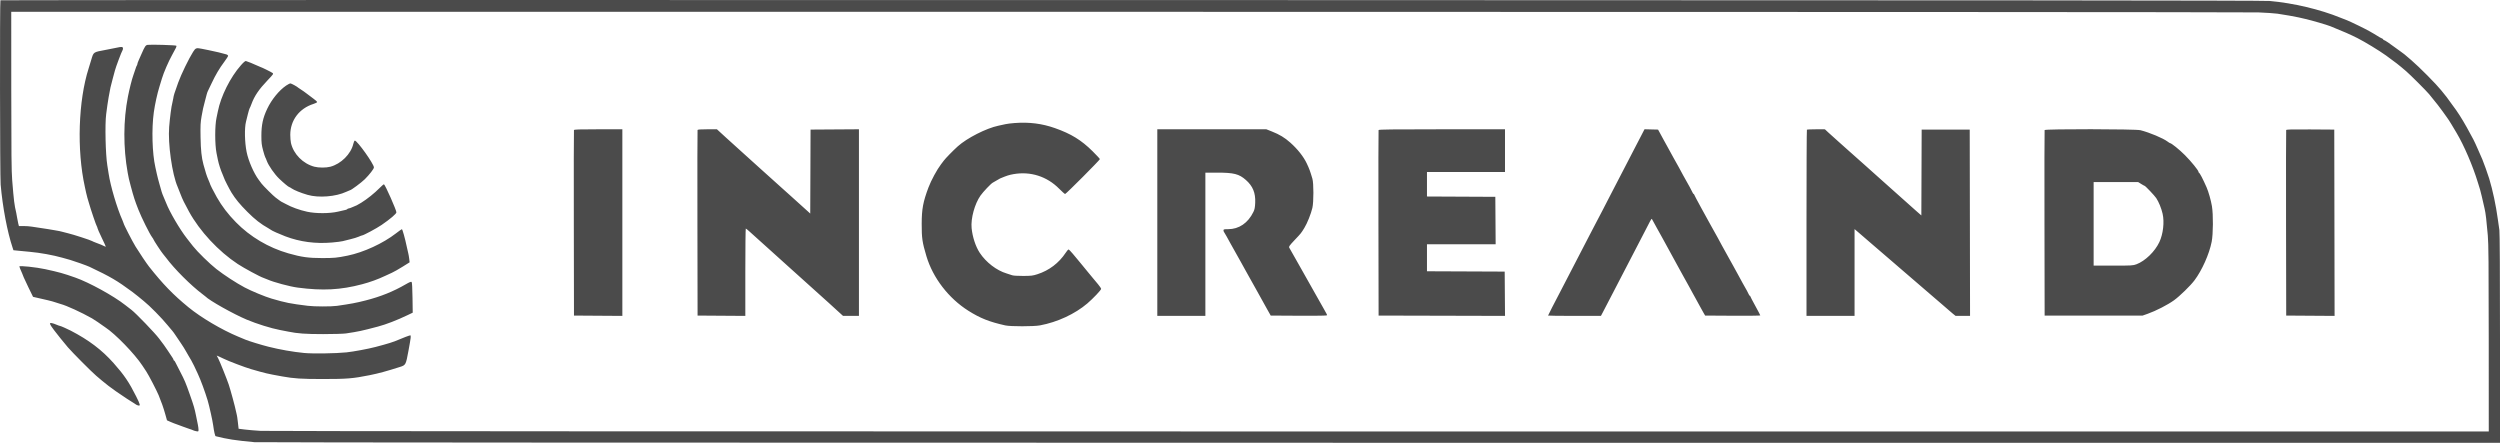 <svg width="271" height="48" viewBox="0 0 271 48" fill="none" xmlns="http://www.w3.org/2000/svg">
<path fill-rule="evenodd" clip-rule="evenodd" d="M0.047 0.029C-0.029 0.105 -0.006 19.127 0.07 20.004C0.285 22.463 0.787 25.114 1.366 26.852L1.457 27.125L1.964 27.176C2.243 27.204 2.806 27.258 3.215 27.295C4.373 27.401 5.739 27.649 6.768 27.939C7.121 28.039 7.502 28.146 7.614 28.177C8.018 28.29 9.432 28.794 9.704 28.923C12.003 30.015 12.659 30.399 14.346 31.641C14.625 31.846 14.903 32.064 14.963 32.124C15.024 32.184 15.313 32.422 15.606 32.653C16.204 33.125 17.553 34.494 18.169 35.256C18.393 35.532 18.624 35.807 18.684 35.868C18.743 35.929 18.912 36.163 19.059 36.388C19.207 36.612 19.465 36.995 19.634 37.239C19.803 37.482 20.042 37.865 20.164 38.09C20.286 38.315 20.41 38.53 20.438 38.567C20.533 38.691 20.913 39.38 21.04 39.657C21.109 39.807 21.294 40.205 21.453 40.542C21.752 41.179 22.226 42.463 22.509 43.403C22.683 43.981 23.038 45.581 23.107 46.093C23.197 46.77 23.31 47.267 23.377 47.284C24.64 47.606 25.493 47.737 27.575 47.931C27.986 47.969 75.902 47.995 149.626 47.997L271 48V36.685C271 29.826 270.975 25.206 270.935 24.953C270.9 24.724 270.822 24.184 270.763 23.754C270.556 22.238 270.221 20.662 269.829 19.361C269.692 18.905 269.213 17.563 269.085 17.275C269.029 17.149 268.808 16.646 268.595 16.16C268.198 15.253 268.094 15.048 267.402 13.81C266.853 12.827 266.397 12.117 265.863 11.412C265.73 11.236 265.544 10.981 265.451 10.846C265.358 10.711 265.251 10.564 265.214 10.52C265.176 10.475 264.913 10.147 264.628 9.791C264.089 9.116 262.27 7.282 261.385 6.522C260.593 5.84 260.568 5.82 260.207 5.568C260.021 5.438 259.778 5.262 259.666 5.177C259.103 4.747 258.499 4.343 258.42 4.343C258.38 4.343 258.347 4.316 258.347 4.283C258.347 4.25 258.293 4.203 258.228 4.179C258.163 4.156 258.049 4.099 257.974 4.052C257.056 3.483 256.662 3.266 255.705 2.797C255.089 2.496 254.51 2.226 254.419 2.198C254.328 2.169 254.009 2.046 253.712 1.923C251.535 1.027 248.578 0.327 246.032 0.105C245.34 0.045 215.347 0.02 122.605 0.005C55.223 -0.007 0.071 0.004 0.047 0.029ZM244.814 1.345C245.651 1.378 246.58 1.44 246.877 1.484C247.584 1.586 248.835 1.806 249.178 1.888C249.327 1.923 249.647 1.996 249.888 2.051C250.564 2.203 252.225 2.687 252.629 2.849C253.953 3.381 254.819 3.761 255.539 4.127C256.368 4.549 257.904 5.482 258.649 6.018C259.628 6.722 260.037 7.042 260.819 7.714C261.281 8.111 263.023 9.852 263.32 10.213C264.05 11.1 264.584 11.781 264.796 12.095C264.931 12.294 265.128 12.569 265.234 12.708C265.341 12.846 265.565 13.188 265.732 13.469C265.9 13.75 266.156 14.179 266.301 14.423C267.095 15.753 268.062 18.006 268.596 19.769C268.698 20.106 268.807 20.459 268.839 20.552C268.894 20.719 269.121 21.672 269.334 22.63C269.452 23.16 269.535 23.858 269.679 25.524C269.757 26.434 269.776 28.569 269.779 36.711L269.782 46.774L149.558 46.772C76.585 46.771 28.913 46.745 28.264 46.707C27.675 46.672 26.894 46.606 26.529 46.56L25.865 46.477L25.785 45.76C25.741 45.366 25.691 45.021 25.674 44.993C25.657 44.966 25.611 44.765 25.572 44.547C25.498 44.141 24.995 42.29 24.797 41.694C24.6 41.104 23.825 39.176 23.655 38.855L23.491 38.544L23.74 38.648C23.877 38.706 24.126 38.822 24.293 38.906C24.764 39.143 26.562 39.825 27.203 40.01C28.839 40.482 28.922 40.502 30.586 40.803C31.864 41.035 32.658 41.086 34.984 41.086C37.601 41.087 38.258 41.033 40.059 40.672C41.039 40.475 41.874 40.248 43.341 39.781C43.987 39.575 43.994 39.562 44.278 38.022C44.552 36.538 44.573 36.353 44.465 36.353C44.392 36.353 43.582 36.659 43.208 36.827C42.698 37.057 42.029 37.266 40.702 37.612C39.893 37.824 38.316 38.117 37.556 38.197C36.429 38.317 33.87 38.353 32.954 38.262C31.718 38.139 30.342 37.897 29.097 37.584C28.342 37.394 27 36.983 26.628 36.828C26.553 36.797 26.188 36.645 25.816 36.49C24.032 35.748 21.797 34.428 20.428 33.306C18.766 31.944 17.67 30.814 16.152 28.896C15.895 28.57 15.108 27.4 14.692 26.724C14.347 26.163 13.399 24.313 13.399 24.201C13.399 24.175 13.341 24.026 13.27 23.869C12.69 22.579 11.975 20.166 11.774 18.816C11.735 18.553 11.672 18.155 11.634 17.93C11.44 16.764 11.365 13.458 11.509 12.38C11.547 12.099 11.606 11.654 11.641 11.392C11.698 10.962 11.827 10.227 11.975 9.485C12.005 9.335 12.111 8.921 12.21 8.566C12.309 8.21 12.421 7.796 12.457 7.646C12.542 7.298 13.196 5.556 13.273 5.47C13.305 5.434 13.331 5.335 13.331 5.249C13.331 5.069 13.184 5.048 12.706 5.16C12.548 5.197 11.992 5.307 11.471 5.404C10.081 5.665 10.154 5.614 9.888 6.496C9.765 6.904 9.64 7.314 9.61 7.408C8.487 10.927 8.315 16.253 9.196 20.246C9.229 20.396 9.292 20.687 9.336 20.893C9.38 21.099 9.441 21.344 9.472 21.438C9.503 21.532 9.58 21.792 9.643 22.017C9.833 22.695 10.434 24.464 10.498 24.533C10.53 24.569 10.558 24.646 10.559 24.704C10.56 24.762 10.769 25.238 11.023 25.763C11.277 26.287 11.477 26.726 11.468 26.738C11.458 26.75 11.394 26.73 11.325 26.693C11.153 26.601 10.792 26.451 10.388 26.305C10.202 26.237 10.019 26.159 9.982 26.131C9.862 26.042 7.903 25.407 7.377 25.287C7.098 25.223 6.793 25.145 6.7 25.113C6.607 25.081 6.303 25.019 6.024 24.975C5.744 24.931 5.379 24.869 5.212 24.837C5.044 24.805 4.663 24.747 4.366 24.708C4.068 24.668 3.655 24.606 3.448 24.569C3.241 24.533 2.842 24.503 2.56 24.503H2.049L1.975 24.213C1.934 24.054 1.882 23.786 1.859 23.617C1.836 23.449 1.792 23.204 1.761 23.073C1.552 22.184 1.506 21.815 1.321 19.531C1.244 18.585 1.224 16.575 1.222 9.808L1.219 1.278L122.255 1.281C191.23 1.283 243.946 1.31 244.814 1.345ZM16.002 4.863C15.788 4.895 15.698 5.027 15.357 5.807C15.275 5.994 15.136 6.307 15.048 6.501C14.96 6.695 14.888 6.896 14.888 6.947C14.888 6.998 14.863 7.069 14.832 7.105C14.801 7.14 14.735 7.307 14.685 7.476C14.634 7.644 14.526 7.966 14.443 8.191C14.3 8.58 14.026 9.667 13.868 10.473C13.362 13.043 13.352 16 13.84 18.714C13.945 19.297 13.976 19.433 14.176 20.178C14.494 21.367 14.615 21.741 15.004 22.732C15.339 23.586 16.221 25.361 16.483 25.707C16.573 25.826 16.647 25.945 16.647 25.972C16.647 26.035 17.522 27.366 17.657 27.509C17.716 27.57 17.87 27.763 18 27.938C18.914 29.166 20.688 30.939 21.961 31.894C22.108 32.005 22.244 32.112 22.263 32.131C22.702 32.582 25.285 34.033 26.751 34.651C27.826 35.103 29.389 35.591 30.349 35.772C30.684 35.835 31.095 35.915 31.263 35.95C32.245 36.154 33.129 36.217 35.029 36.217C36.119 36.217 37.233 36.184 37.503 36.144C38.861 35.942 39.214 35.866 40.972 35.4C41.857 35.165 43.028 34.713 44.175 34.163L44.739 33.893L44.716 32.266C44.702 31.207 44.668 30.613 44.62 30.565C44.566 30.511 44.389 30.582 43.977 30.821C42.637 31.6 41.256 32.155 39.619 32.572C38.588 32.835 38.059 32.934 36.527 33.155C35.924 33.242 34.078 33.239 33.36 33.149C31.416 32.906 31.013 32.826 29.436 32.368C28.75 32.169 27.256 31.55 26.526 31.163C25.609 30.677 24.299 29.823 23.454 29.163C22.724 28.591 21.391 27.288 20.917 26.682C20.727 26.439 20.438 26.071 20.276 25.865C19.498 24.876 18.373 22.955 18.002 21.983C17.952 21.852 17.836 21.576 17.744 21.37C17.652 21.164 17.552 20.903 17.523 20.791C17.494 20.678 17.389 20.311 17.291 19.974C17.192 19.637 17.065 19.146 17.008 18.884C16.952 18.622 16.878 18.285 16.843 18.135C16.499 16.625 16.423 13.977 16.673 12.175C16.795 11.301 17.046 10.157 17.287 9.383C17.386 9.064 17.507 8.666 17.557 8.497C17.74 7.879 18.273 6.647 18.648 5.977C19.102 5.167 19.17 5.016 19.109 4.955C19.045 4.891 16.343 4.811 16.002 4.863ZM20.933 5.62C20.479 6.329 19.635 8.068 19.316 8.955C18.886 10.149 18.831 10.325 18.78 10.677C18.755 10.845 18.707 11.075 18.674 11.188C18.582 11.49 18.42 12.732 18.338 13.749C18.191 15.579 18.655 18.879 19.252 20.246C19.301 20.358 19.447 20.726 19.575 21.063C19.787 21.617 19.973 21.999 20.487 22.936C21.651 25.059 23.684 27.245 25.775 28.62C26.454 29.067 28.209 30.014 28.556 30.121C28.649 30.15 28.847 30.228 28.996 30.295C29.658 30.592 31.411 31.063 32.278 31.177C34.981 31.532 36.916 31.431 39.247 30.814C40.124 30.582 40.957 30.279 41.751 29.904C41.955 29.808 42.29 29.653 42.495 29.561C42.7 29.469 43.213 29.178 43.635 28.915L44.403 28.435L44.359 28.053C44.334 27.842 44.289 27.578 44.258 27.465C44.227 27.353 44.151 27.016 44.088 26.716C43.908 25.846 43.627 24.843 43.565 24.843C43.533 24.843 43.249 25.044 42.933 25.289C41.524 26.384 39.411 27.357 37.675 27.712C36.526 27.946 36.236 27.974 34.925 27.975C33.452 27.976 32.677 27.868 31.263 27.464C29.108 26.847 27.122 25.671 25.579 24.097C24.708 23.208 24.067 22.369 23.497 21.37C23.128 20.725 22.737 19.938 22.737 19.844C22.737 19.824 22.662 19.643 22.571 19.443C22.426 19.123 22.271 18.641 22.052 17.828C21.848 17.069 21.764 16.273 21.74 14.871C21.718 13.582 21.733 13.271 21.855 12.59C21.994 11.808 22.017 11.707 22.228 10.915C22.288 10.691 22.366 10.391 22.402 10.249C22.438 10.107 22.497 9.939 22.532 9.874C22.567 9.81 22.751 9.427 22.94 9.023C23.364 8.118 23.787 7.403 24.314 6.699C24.536 6.403 24.721 6.115 24.725 6.059C24.73 6.001 24.645 5.929 24.53 5.893C24.144 5.774 23.307 5.574 22.602 5.434C22.397 5.393 22.082 5.33 21.903 5.294C21.271 5.167 21.211 5.187 20.933 5.62ZM26.111 7.079C24.962 8.383 23.936 10.436 23.616 12.073C23.572 12.298 23.508 12.604 23.474 12.754C23.283 13.602 23.282 15.652 23.473 16.602C23.506 16.771 23.568 17.077 23.61 17.283C23.709 17.777 23.928 18.457 24.13 18.903C24.22 19.101 24.293 19.285 24.294 19.312C24.294 19.386 24.879 20.531 25.089 20.871C25.527 21.577 25.991 22.14 26.823 22.974C27.639 23.792 28.283 24.294 29.097 24.746C29.228 24.818 29.349 24.895 29.368 24.916C29.432 24.99 30.281 25.371 30.924 25.616C32.511 26.218 34.198 26.443 35.983 26.289C36.494 26.245 37.019 26.178 37.15 26.141C37.28 26.103 37.659 26.008 37.992 25.93C38.325 25.852 38.727 25.728 38.885 25.656C39.043 25.584 39.2 25.524 39.235 25.524C39.388 25.524 40.824 24.755 41.367 24.383C42.307 23.738 42.969 23.174 42.969 23.017C42.969 22.775 41.772 20.071 41.624 19.979C41.595 19.961 41.376 20.147 41.136 20.392C40.614 20.927 39.787 21.59 39.161 21.974C38.909 22.129 38.69 22.255 38.673 22.255C38.656 22.255 38.476 22.332 38.272 22.425C38.069 22.519 37.857 22.596 37.801 22.596C37.745 22.596 37.682 22.623 37.662 22.656C37.642 22.689 37.556 22.731 37.472 22.75C37.388 22.768 37.014 22.854 36.642 22.941C35.728 23.154 34.245 23.159 33.292 22.951C32.459 22.768 31.615 22.464 30.995 22.121C30.723 21.97 30.485 21.847 30.468 21.847C30.451 21.847 30.352 21.778 30.249 21.693C30.146 21.609 29.974 21.48 29.867 21.407C29.662 21.266 28.526 20.139 28.353 19.904C28.297 19.828 28.16 19.645 28.049 19.496C27.511 18.78 26.926 17.433 26.732 16.466C26.523 15.427 26.491 13.876 26.665 13.197C26.698 13.066 26.789 12.699 26.867 12.381C26.945 12.064 27.033 11.772 27.063 11.734C27.093 11.696 27.181 11.489 27.26 11.275C27.579 10.403 28.063 9.69 29.015 8.693C29.641 8.035 29.663 8.003 29.535 7.905C29.41 7.81 28.319 7.271 28.252 7.271C28.235 7.271 28.018 7.178 27.77 7.063C27.364 6.876 26.953 6.711 26.657 6.615C26.587 6.593 26.401 6.751 26.111 7.079ZM31.019 9.275C30.254 9.793 29.438 10.795 28.965 11.796C28.497 12.785 28.333 13.546 28.334 14.729C28.334 15.476 28.363 15.721 28.516 16.293C28.616 16.666 28.722 17.003 28.751 17.042C28.78 17.081 28.859 17.266 28.927 17.454C29.109 17.951 29.763 18.89 30.257 19.364C30.746 19.832 31.286 20.28 31.361 20.28C31.388 20.28 31.498 20.343 31.605 20.419C31.873 20.612 32.619 20.913 33.348 21.124C34.542 21.47 36.41 21.32 37.54 20.789C37.737 20.696 37.915 20.621 37.936 20.621C38.059 20.621 39.167 19.8 39.536 19.437C40.048 18.932 40.533 18.305 40.533 18.148C40.533 17.78 38.725 15.24 38.462 15.24C38.418 15.24 38.343 15.401 38.298 15.598C38.043 16.695 36.966 17.767 35.81 18.073C35.349 18.196 34.551 18.195 34.081 18.072C32.845 17.748 31.813 16.702 31.539 15.495C31.499 15.316 31.466 14.921 31.466 14.616C31.466 13.046 32.439 11.751 33.986 11.264C34.2 11.196 34.375 11.105 34.375 11.06C34.375 11.016 34.205 10.857 33.996 10.709C33.787 10.56 33.46 10.314 33.269 10.162C33.077 10.011 32.799 9.813 32.65 9.723C32.501 9.634 32.364 9.542 32.345 9.519C32.258 9.413 31.585 9.042 31.481 9.042C31.416 9.042 31.208 9.147 31.019 9.275ZM109.991 13.336C109.619 13.363 109.177 13.418 109.01 13.456C108.842 13.494 108.492 13.57 108.232 13.625C106.909 13.902 104.819 14.966 103.811 15.874C103.31 16.326 102.495 17.16 102.311 17.409C102.218 17.535 102.079 17.718 102.002 17.818C101.578 18.368 100.933 19.557 100.649 20.314C100.058 21.889 99.916 22.649 99.912 24.264C99.908 25.813 99.974 26.263 100.424 27.772C101.126 30.121 102.827 32.333 104.974 33.688C106.257 34.497 107.244 34.889 108.976 35.275C109.535 35.4 112.051 35.398 112.731 35.272C114.611 34.925 116.537 34.031 117.874 32.887C118.494 32.356 119.363 31.439 119.362 31.315C119.362 31.258 119.217 31.039 119.041 30.829C118.864 30.619 118.598 30.299 118.449 30.119C118.3 29.939 118.072 29.663 117.942 29.507C117.811 29.351 117.537 29.016 117.333 28.763C117.128 28.51 116.9 28.234 116.825 28.149C116.751 28.065 116.51 27.776 116.29 27.507C116.07 27.238 115.857 27.029 115.816 27.042C115.776 27.055 115.642 27.216 115.52 27.401C114.787 28.51 113.72 29.32 112.461 29.724C111.948 29.889 111.78 29.909 110.904 29.911C110.336 29.913 109.838 29.882 109.72 29.838C109.609 29.796 109.34 29.708 109.123 29.644C108.034 29.32 106.887 28.44 106.204 27.405C105.76 26.732 105.418 25.692 105.323 24.727C105.221 23.685 105.656 22.092 106.287 21.2C106.583 20.781 107.438 19.883 107.623 19.797C107.697 19.762 107.88 19.657 108.029 19.563C108.177 19.469 108.345 19.372 108.401 19.349C109.118 19.047 109.38 18.962 109.848 18.879C111.703 18.55 113.495 19.121 114.815 20.46C115.124 20.773 115.413 21.029 115.458 21.029C115.557 21.029 119.227 17.346 119.227 17.248C119.227 17.21 118.869 16.824 118.432 16.391C117.217 15.186 116.103 14.502 114.355 13.887C112.945 13.392 111.571 13.218 109.991 13.336ZM62.217 14.099C62.199 14.146 62.192 18.69 62.202 24.196L62.219 34.208L64.841 34.226L67.463 34.244V24.129V14.014H64.856C62.833 14.014 62.242 14.033 62.217 14.099ZM75.615 14.099C75.597 14.146 75.59 18.69 75.6 24.196L75.617 34.208L78.205 34.226L80.793 34.244V29.509C80.793 26.906 80.816 24.776 80.844 24.776C80.872 24.776 81.037 24.907 81.21 25.065C81.382 25.224 81.868 25.661 82.287 26.035C82.707 26.41 83.266 26.913 83.529 27.153C84.509 28.047 84.713 28.23 85.462 28.896C85.884 29.27 86.6 29.914 87.053 30.326C87.506 30.738 88.238 31.397 88.679 31.79C89.12 32.184 89.635 32.647 89.823 32.819C90.011 32.992 90.439 33.382 90.774 33.687L91.383 34.241L92.246 34.242L93.109 34.242V24.127V14.013L90.487 14.03L87.864 14.048L87.847 18.6L87.83 23.151L87.576 22.918C86.865 22.263 86.298 21.751 85.634 21.166C85.23 20.81 84.802 20.427 84.683 20.314C84.564 20.202 84.122 19.803 83.7 19.429C83.278 19.054 82.732 18.564 82.487 18.339C81.646 17.57 81.29 17.249 80.488 16.534C80.047 16.141 79.243 15.413 78.7 14.917L77.715 14.014L76.681 14.014C75.916 14.014 75.638 14.036 75.615 14.099ZM125.452 24.128V34.242H128.058H130.663V26.478V18.714H131.944C133.754 18.714 134.312 18.856 135.053 19.509C135.807 20.173 136.108 20.905 136.064 21.971C136.042 22.494 136.003 22.7 135.871 22.97C135.285 24.176 134.306 24.843 133.124 24.843C132.689 24.843 132.625 24.859 132.625 24.966C132.625 25.033 132.652 25.118 132.684 25.153C132.717 25.189 132.843 25.402 132.964 25.627C133.086 25.851 133.253 26.158 133.337 26.308C133.532 26.659 134.321 28.065 134.52 28.419C134.604 28.569 134.757 28.845 134.859 29.032C134.961 29.219 135.166 29.587 135.313 29.849C135.461 30.111 135.658 30.464 135.752 30.633C135.845 30.801 135.991 31.062 136.076 31.211C136.161 31.361 136.45 31.882 136.719 32.369C136.988 32.856 137.278 33.377 137.362 33.527C137.447 33.677 137.568 33.891 137.631 34.004L137.745 34.208L140.801 34.226C142.763 34.237 143.857 34.22 143.857 34.177C143.857 34.115 143.786 33.977 143.46 33.408C143.312 33.15 142.87 32.367 142.623 31.927C142.529 31.758 142.079 30.961 141.624 30.156C141.168 29.35 140.719 28.553 140.625 28.385C140.531 28.216 140.314 27.834 140.143 27.534C139.971 27.235 139.798 26.929 139.757 26.853C139.692 26.733 139.761 26.634 140.332 26.028C141.066 25.25 141.024 25.302 141.392 24.707C141.703 24.203 142.112 23.181 142.264 22.528C142.408 21.905 142.409 19.861 142.264 19.373C142.013 18.526 141.931 18.305 141.652 17.715C141.303 16.977 140.663 16.168 139.875 15.465C139.257 14.914 138.706 14.582 137.854 14.245L137.271 14.014H131.361H125.452V24.128ZM149.437 14.099C149.419 14.146 149.413 18.69 149.422 24.196L149.44 34.208L156.292 34.225L163.144 34.243L163.126 31.842L163.108 29.441L158.896 29.423L154.684 29.405V27.942V26.478H158.406H162.128L162.111 23.907L162.093 21.336L158.388 21.318L154.684 21.3V19.973V18.645H158.913H163.142V16.33V14.014H156.306C150.899 14.014 149.463 14.032 149.437 14.099ZM177.921 14.677C177.731 15.043 177.369 15.741 177.116 16.228C176.863 16.715 176.474 17.465 176.252 17.896C175.88 18.616 175.588 19.18 174.611 21.063C174.417 21.438 174.006 22.235 173.698 22.834C173.39 23.433 173.085 24.016 173.02 24.128C172.955 24.241 172.635 24.854 172.309 25.49C171.672 26.735 171.233 27.582 170.722 28.555C170.545 28.892 170.148 29.659 169.84 30.258C169.532 30.857 169.167 31.562 169.028 31.824C168.551 32.723 167.811 34.173 167.811 34.208C167.811 34.227 169.1 34.242 170.676 34.242H173.541L173.713 33.919C173.95 33.476 174.464 32.487 175.05 31.348C175.32 30.823 175.686 30.118 175.862 29.781C176.312 28.921 176.921 27.749 177.436 26.75C177.677 26.282 178.058 25.547 178.283 25.116C178.508 24.685 178.767 24.183 178.859 24.001C178.951 23.819 179.042 23.697 179.061 23.729C179.144 23.868 179.417 24.366 179.636 24.775C179.766 25.019 179.894 25.248 179.921 25.286C179.948 25.323 180.093 25.584 180.242 25.865C180.595 26.527 180.857 27.006 181.006 27.261C181.071 27.373 181.231 27.665 181.36 27.908C181.49 28.152 181.661 28.466 181.741 28.606C182.028 29.113 182.138 29.313 182.424 29.849C182.585 30.149 182.738 30.425 182.765 30.462C182.792 30.5 182.945 30.776 183.105 31.075C183.265 31.375 183.452 31.72 183.521 31.841C183.589 31.963 183.7 32.162 183.768 32.284C183.836 32.406 184.024 32.751 184.186 33.05C184.348 33.35 184.561 33.733 184.659 33.902L184.838 34.208L187.827 34.226C189.472 34.236 190.817 34.22 190.816 34.192C190.816 34.163 190.572 33.699 190.275 33.159C189.978 32.619 189.734 32.152 189.734 32.12C189.734 32.089 189.71 32.063 189.681 32.063C189.652 32.063 189.593 31.979 189.55 31.875C189.479 31.706 189.38 31.524 188.891 30.666C188.806 30.517 188.605 30.149 188.446 29.849C188.287 29.55 188.044 29.105 187.905 28.862C187.766 28.618 187.561 28.25 187.45 28.044C187.135 27.459 186.894 27.023 186.646 26.593C186.521 26.376 186.419 26.186 186.419 26.171C186.419 26.157 186.316 25.967 186.191 25.749C185.978 25.38 185.884 25.21 185.401 24.332C185.299 24.145 184.861 23.351 184.429 22.567C183.998 21.783 183.644 21.117 183.644 21.086C183.644 21.055 183.621 21.029 183.592 21.029C183.562 21.029 183.503 20.945 183.46 20.842C183.417 20.739 183.286 20.486 183.169 20.28C182.716 19.481 182.642 19.349 182.445 18.986C182.333 18.78 182.126 18.397 181.986 18.135C181.845 17.872 181.708 17.627 181.681 17.59C181.654 17.552 181.525 17.323 181.395 17.079C180.94 16.23 180.715 15.819 180.667 15.751C180.64 15.713 180.487 15.438 180.327 15.138C180.166 14.838 179.967 14.47 179.884 14.321L179.733 14.048L178.999 14.03L178.265 14.011L177.921 14.677ZM195.869 14.06C195.844 14.085 195.824 18.636 195.824 24.174V34.242H198.429H201.034V29.538V24.834L201.457 25.195C201.69 25.394 202.004 25.665 202.154 25.796C202.305 25.928 202.519 26.112 202.629 26.206C203.257 26.74 204.167 27.523 204.614 27.914C204.897 28.16 205.218 28.436 205.328 28.527C205.437 28.617 205.666 28.815 205.835 28.966C206.004 29.116 206.432 29.484 206.785 29.783C207.137 30.082 207.474 30.372 207.534 30.428C207.593 30.484 207.896 30.745 208.207 31.007C208.518 31.269 209.052 31.729 209.394 32.029C209.736 32.328 210.253 32.773 210.543 33.016C210.833 33.26 211.134 33.52 211.213 33.595C211.291 33.67 211.497 33.846 211.67 33.987L211.985 34.242H212.769H213.553L213.536 24.145L213.518 14.048H210.913H208.308L208.291 18.701L208.274 23.354L207.783 22.925C207.514 22.689 207.125 22.342 206.918 22.154C206.267 21.561 205.882 21.217 205.161 20.587C204.776 20.249 204.106 19.652 203.673 19.259C203.24 18.865 202.572 18.267 202.187 17.93C201.419 17.257 201.014 16.896 200.387 16.33C200.159 16.124 199.661 15.679 199.28 15.342C198.898 15.005 198.414 14.569 198.203 14.373L197.82 14.016L196.867 14.015C196.343 14.015 195.894 14.035 195.869 14.06ZM221.636 14.099C221.618 14.146 221.611 18.69 221.621 24.196L221.638 34.208H226.95H232.262L232.803 34.017C233.702 33.701 234.985 33.041 235.673 32.543C236.29 32.096 237.44 30.974 237.878 30.393C238.697 29.305 239.483 27.545 239.746 26.206C239.91 25.373 239.925 23.257 239.773 22.349C239.668 21.719 239.402 20.782 239.197 20.314C238.789 19.387 238.467 18.769 238.368 18.725C238.341 18.712 238.318 18.669 238.318 18.628C238.318 18.476 237.525 17.501 236.849 16.82C236.254 16.222 235.375 15.512 235.228 15.512C235.204 15.512 235.09 15.441 234.975 15.354C234.479 14.98 233.041 14.375 232.025 14.114C231.506 13.981 221.686 13.967 221.636 14.099ZM247.822 14.098C247.805 14.146 247.798 18.69 247.807 24.196L247.825 34.208L250.447 34.226L253.069 34.244L253.052 24.146L253.035 14.048L250.445 14.03C248.409 14.016 247.848 14.031 247.822 14.098ZM232.103 19.939C232.284 20.052 232.451 20.144 232.473 20.144C232.551 20.144 233.555 21.202 233.734 21.472C234.013 21.895 234.292 22.578 234.426 23.166C234.633 24.076 234.487 25.366 234.076 26.239C233.594 27.268 232.538 28.292 231.596 28.645C231.221 28.786 231.092 28.794 229.075 28.794H226.95V24.264V19.735H229.362H231.773L232.103 19.939ZM2.099 28.883C2.099 28.933 2.203 29.192 2.413 29.664C2.501 29.861 2.573 30.043 2.573 30.067C2.573 30.091 2.8 30.576 3.077 31.144L3.582 32.177L4.075 32.291C4.347 32.353 4.832 32.464 5.154 32.538C5.476 32.611 5.856 32.717 6 32.772C6.143 32.828 6.397 32.908 6.565 32.952C7.201 33.116 8.818 33.856 9.977 34.512C10.188 34.632 11.037 35.201 11.098 35.264C11.117 35.283 11.254 35.379 11.403 35.476C12.49 36.184 14.588 38.346 15.436 39.631C15.525 39.766 15.717 40.057 15.863 40.278C16.125 40.673 16.985 42.33 17.203 42.858C17.491 43.554 17.721 44.209 17.903 44.857L18.102 45.563L18.474 45.73C18.679 45.821 19.02 45.954 19.232 46.024C19.444 46.094 19.718 46.196 19.841 46.249C19.963 46.303 20.247 46.404 20.47 46.473C20.693 46.542 20.907 46.62 20.944 46.646C20.981 46.672 21.126 46.715 21.265 46.742C21.513 46.788 21.519 46.785 21.519 46.583C21.519 46.469 21.488 46.228 21.45 46.047C21.412 45.866 21.323 45.427 21.252 45.071C21.094 44.278 21.013 44.001 20.586 42.79C20.113 41.449 20.034 41.262 19.52 40.268C19.27 39.782 19.03 39.316 18.989 39.232C18.948 39.148 18.891 39.079 18.863 39.078C18.835 39.078 18.812 39.046 18.812 39.007C18.812 38.968 18.755 38.853 18.684 38.752C18.614 38.65 18.404 38.333 18.217 38.048C18.031 37.762 17.83 37.471 17.772 37.401C17.714 37.33 17.48 37.02 17.253 36.71C16.829 36.133 14.727 33.949 14.251 33.59C14.105 33.48 13.801 33.245 13.574 33.066C12.319 32.076 9.659 30.614 8.155 30.087C6.848 29.628 6.437 29.514 4.907 29.179C3.931 28.966 2.099 28.772 2.099 28.883ZM5.415 35.075C5.415 35.127 5.491 35.275 5.583 35.404C5.676 35.533 5.806 35.712 5.871 35.802C6.086 36.1 6.971 37.197 7.358 37.648C7.845 38.214 9.935 40.314 10.422 40.726C10.626 40.9 10.9 41.132 11.031 41.243C11.438 41.591 12.061 42.067 12.553 42.407C13.408 42.998 14.241 43.548 14.482 43.681C14.612 43.753 14.734 43.832 14.753 43.857C14.772 43.882 14.871 43.924 14.973 43.95C15.247 44.019 15.218 43.883 14.761 42.971C13.994 41.436 13.457 40.644 12.31 39.356C11.035 37.924 9.618 36.852 7.653 35.835C7.28 35.642 6.576 35.332 6.51 35.332C6.472 35.332 6.308 35.275 6.145 35.204C5.696 35.011 5.415 34.961 5.415 35.075Z" fill="#4B4B4B"/>
</svg>
